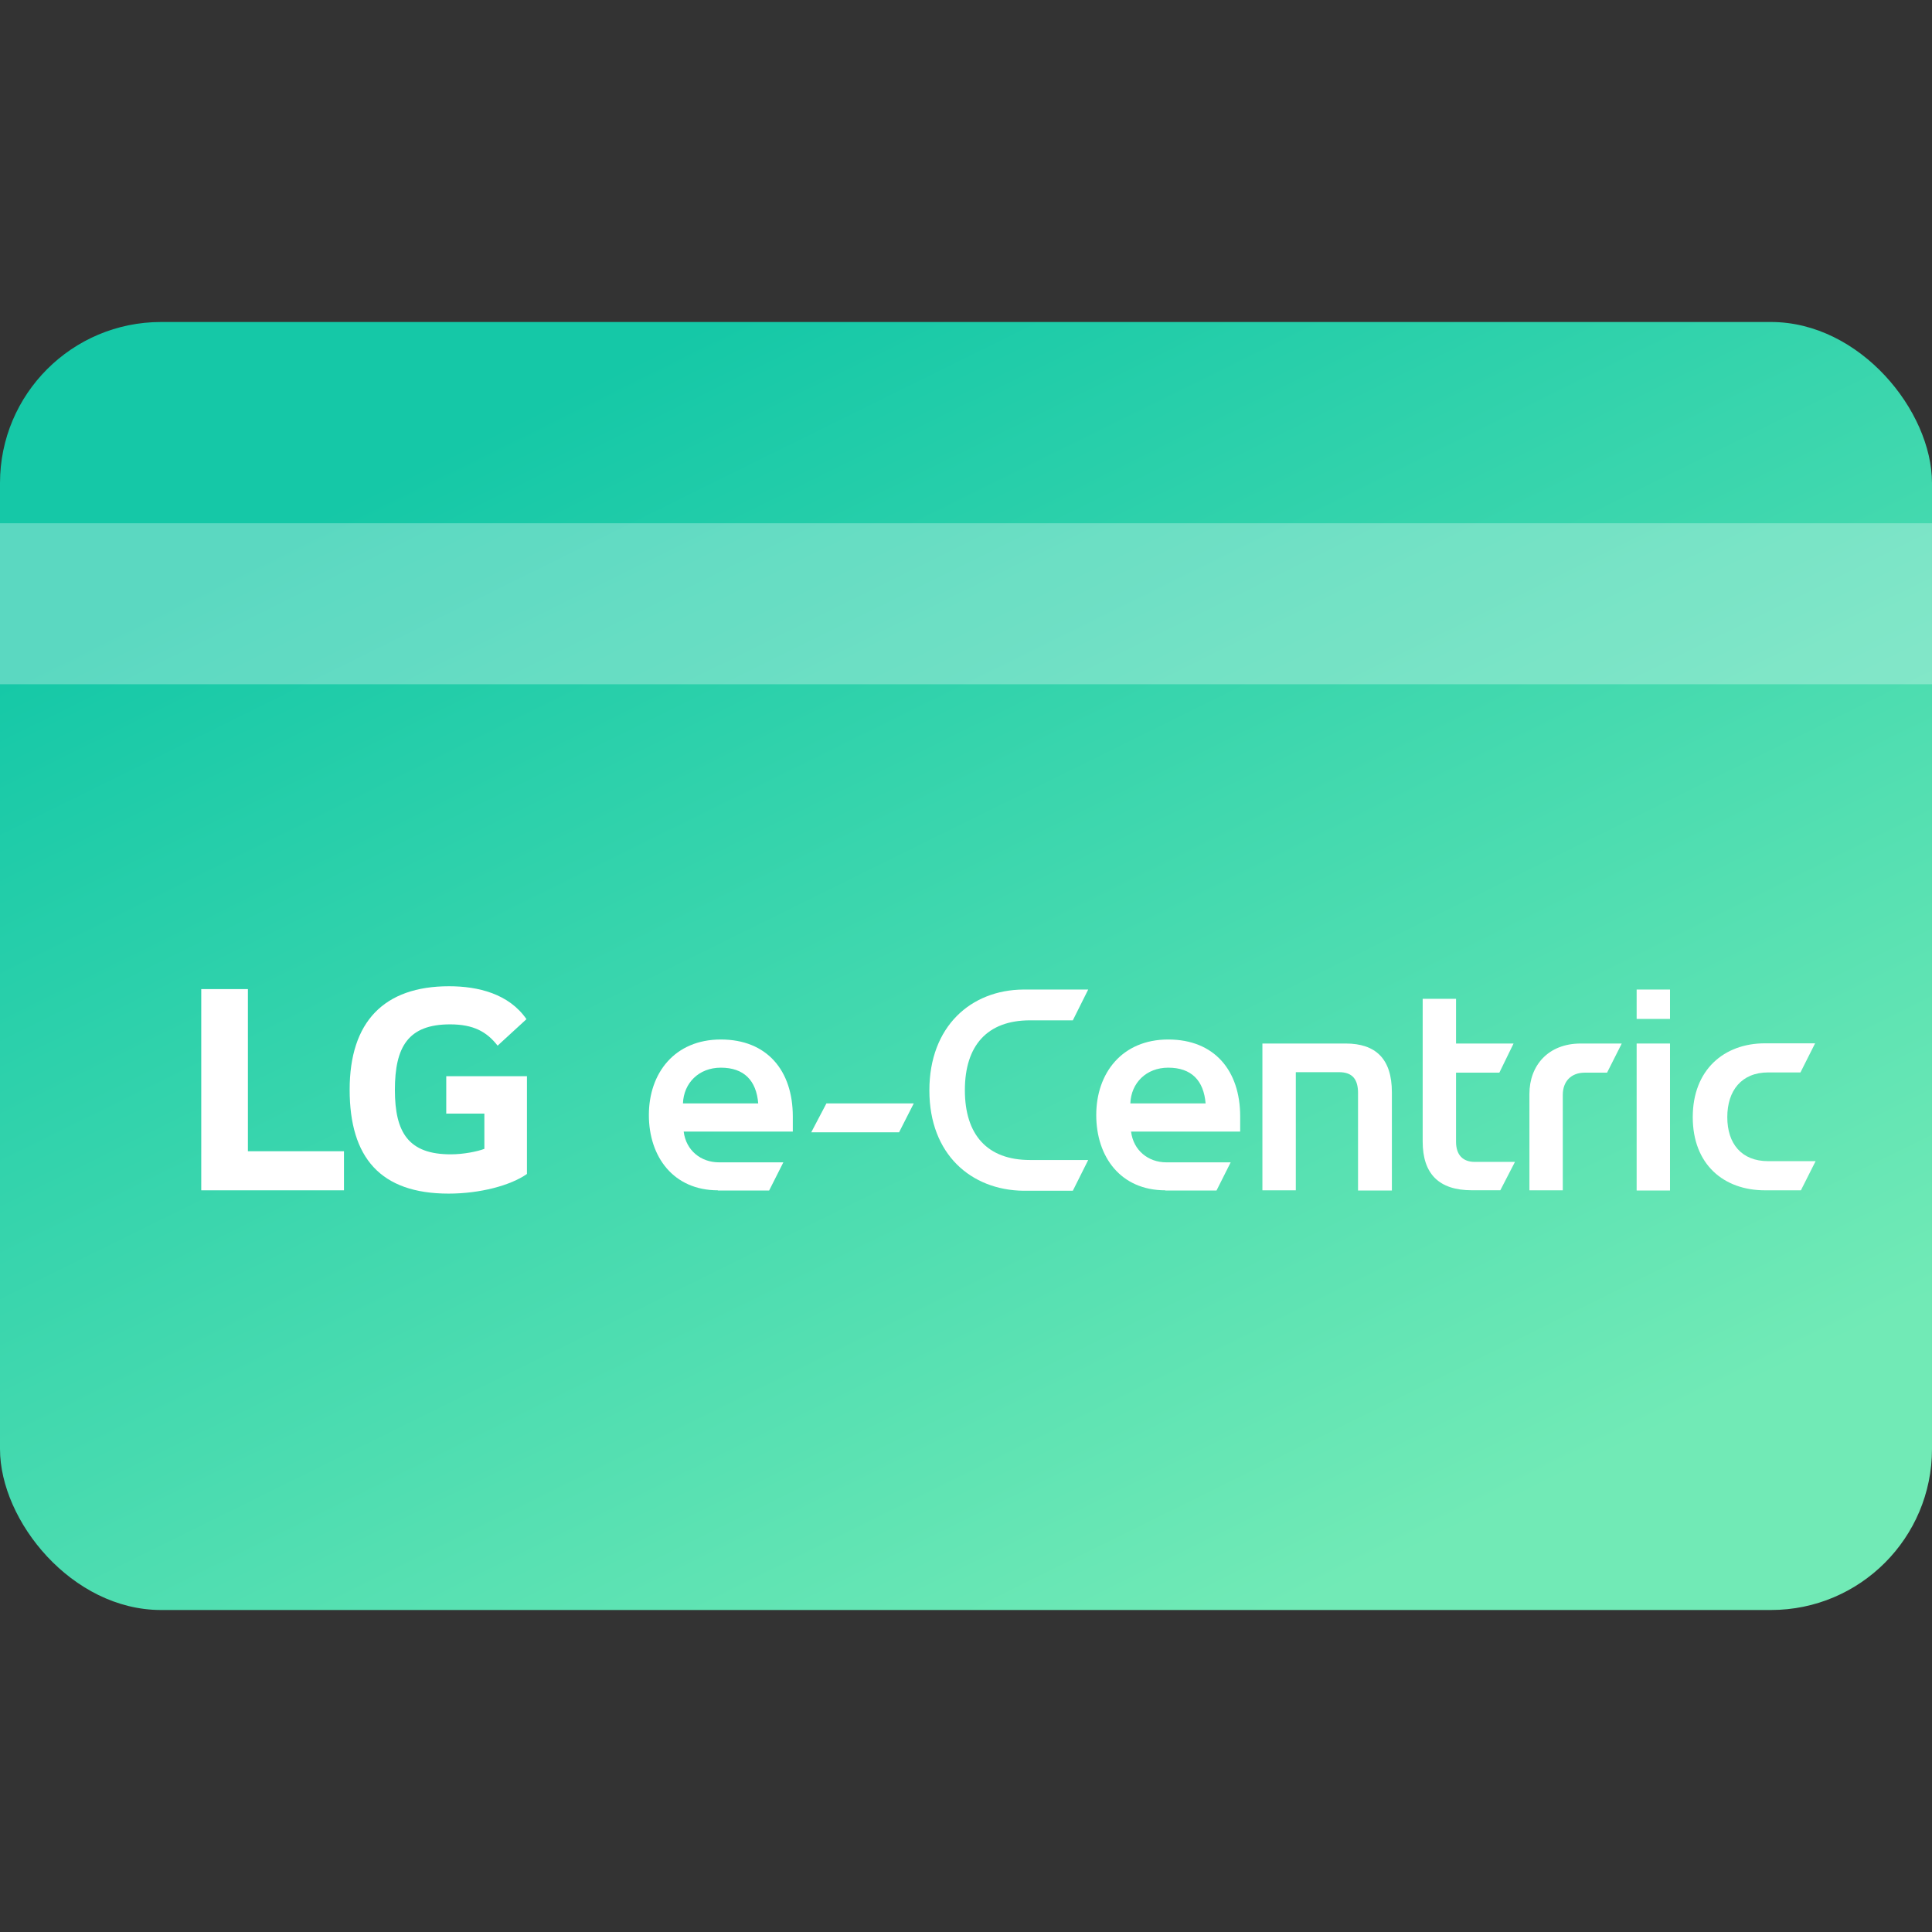 <svg width="48" height="48" viewBox="0 0 48 48" fill="none" xmlns="http://www.w3.org/2000/svg">
<rect x="0" y="0" width="48" height="48" fill="#333333" stroke="none"/>
<rect y="8" width="48" height="32" rx="4" fill="url(#paint0_linear_1742_9539)"/>
<rect opacity="0.3" y="13" width="48" height="4" fill="white"/>
<path d="M17.838 29.573C16.733 29.573 16.121 28.743 16.121 27.702C16.121 26.661 16.762 25.826 17.909 25.826C19.056 25.826 19.697 26.597 19.697 27.738V28.114H16.986C17.044 28.584 17.415 28.878 17.862 28.878H19.462L19.109 29.578H17.838V29.573ZM18.838 27.414C18.791 26.844 18.485 26.526 17.909 26.526C17.362 26.526 16.986 26.908 16.968 27.414H18.838Z" fill="white"/>
<path d="M22.343 28.132H20.155L20.532 27.414H22.702L22.337 28.132H22.343Z" fill="white"/>
<path d="M25.419 24.585H27.036L26.654 25.35H25.59C24.525 25.35 23.972 25.979 23.972 27.085C23.972 28.19 24.525 28.82 25.59 28.82H27.036L26.654 29.584H25.425C24.131 29.567 23.09 28.684 23.09 27.091C23.09 25.497 24.125 24.597 25.419 24.585Z" fill="white"/>
<path d="M28.953 29.573C27.842 29.573 27.236 28.743 27.236 27.702C27.236 26.661 27.877 25.826 29.024 25.826C30.171 25.826 30.812 26.597 30.812 27.738V28.114H28.101C28.159 28.584 28.53 28.878 28.977 28.878H30.576L30.224 29.578H28.953V29.573ZM29.953 27.414C29.906 26.844 29.6 26.526 29.024 26.526C28.477 26.526 28.101 26.908 28.083 27.414H29.953Z" fill="white"/>
<path d="M33.74 27.155C33.74 26.814 33.599 26.638 33.27 26.638H32.194V29.573H31.364V25.926H33.434C34.181 25.926 34.581 26.309 34.581 27.138V29.578H33.74V27.155Z" fill="white"/>
<path d="M36.569 29.572C35.752 29.572 35.346 29.167 35.346 28.361V24.815H36.175V25.926H37.604L37.251 26.65H36.175V28.367C36.175 28.696 36.346 28.867 36.64 28.867H37.639L37.275 29.572H36.569Z" fill="white"/>
<path d="M37.998 29.573V27.179C37.998 26.473 38.463 25.926 39.274 25.926H40.292L39.927 26.65H39.374C39.033 26.65 38.827 26.867 38.827 27.203V29.573H37.998Z" fill="white"/>
<path d="M40.662 25.315V24.585H41.491V25.315H40.662ZM40.662 25.926H41.491V29.578H40.662V25.926Z" fill="white"/>
<path d="M43.85 29.573C42.826 29.573 42.056 28.931 42.056 27.755C42.056 26.579 42.832 25.921 43.85 25.921H45.096L44.732 26.644H43.932C43.267 26.644 42.914 27.097 42.914 27.755C42.914 28.414 43.267 28.849 43.932 28.849H45.108L44.743 29.573H43.844H43.85Z" fill="white"/>
<path d="M11.093 27.667H12.034V28.543C11.863 28.608 11.522 28.679 11.198 28.679C10.158 28.679 9.811 28.149 9.811 27.079C9.811 26.009 10.14 25.45 11.181 25.45C11.763 25.45 12.092 25.632 12.363 25.979L13.08 25.321C12.645 24.691 11.881 24.503 11.157 24.503C9.54 24.503 8.687 25.385 8.687 27.073C8.687 28.761 9.452 29.655 11.146 29.655C11.922 29.655 12.681 29.455 13.092 29.167V26.738H11.087V27.673L11.093 27.667Z" fill="white"/>
<path d="M6.159 24.574H5V29.573H8.546V28.602H6.159V24.574Z" fill="white"/>
<defs>
<linearGradient id="paint0_linear_1742_9539" x1="17.615" y1="8" x2="33.2" y2="39.545" gradientUnits="userSpaceOnUse">
<stop stop-color="#15C8A7"/>
<stop offset="1" stop-color="#71EAB6"/>
</linearGradient>
</defs>
</svg>
